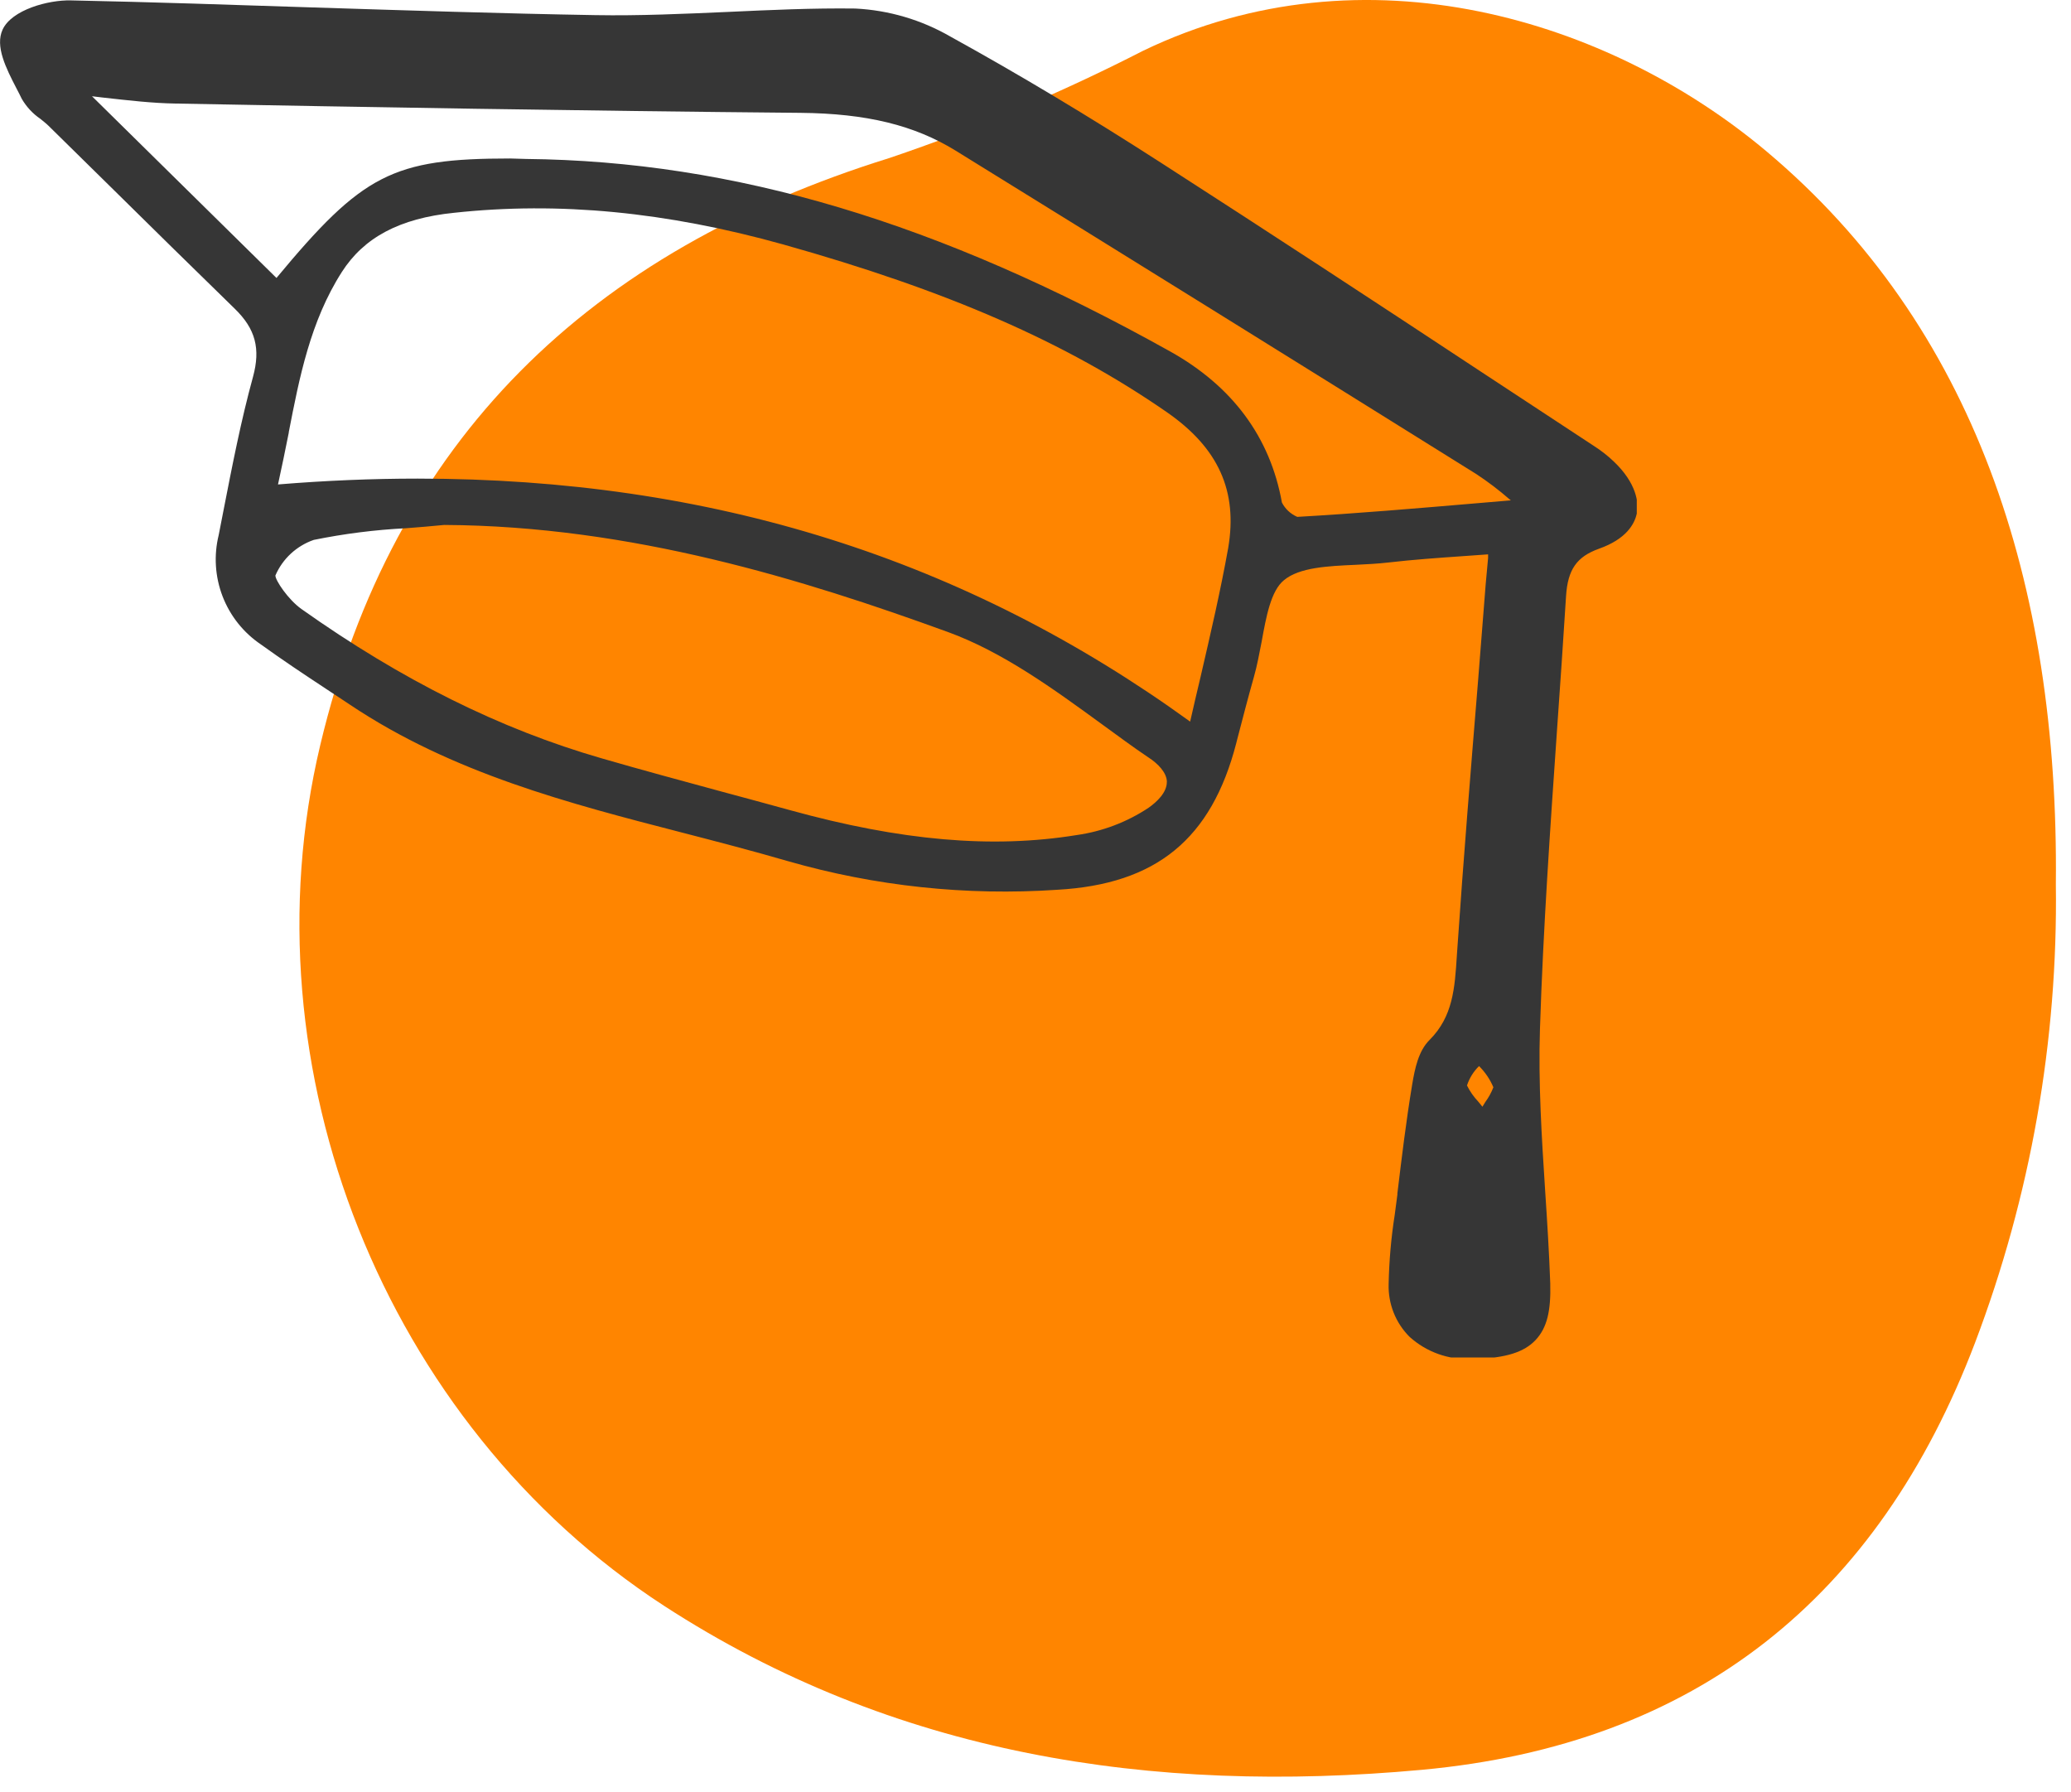 <svg width="89" height="77" viewBox="0 0 89 77" fill="none" xmlns="http://www.w3.org/2000/svg">
<path d="M88.349 38C88.441 44.72 87.264 51.398 84.88 57.688C80.712 68.65 72.898 74.971 61.087 76.051C49.487 77.113 38.41 75.415 28.525 68.994C16.526 61.19 10.456 45.915 13.761 32.023C16.89 18.855 25.378 10.782 38.222 6.79C41.972 5.521 45.621 3.978 49.141 2.173C58.639 -2.392 69.13 0.801 75.927 6.515C84.809 13.981 88.484 25.001 88.349 38Z" fill="#FF8500"/>
<g clip-path="url(#clip0_550_442)">
<path d="M69.347 19.827C69.088 19.58 68.805 19.359 68.503 19.166L63.663 15.984C59.162 13.013 54.506 9.963 49.9 6.998C46.744 4.965 43.776 3.189 40.832 1.565C39.588 0.849 38.192 0.438 36.759 0.367C34.933 0.343 33.08 0.429 31.289 0.512C29.419 0.594 27.487 0.683 25.591 0.65C21.545 0.581 17.43 0.446 13.45 0.32C10.041 0.208 6.526 0.089 3.044 0.017C2.074 -0.006 0.508 0.419 0.112 1.271C-0.217 1.987 0.254 2.922 0.712 3.806C0.792 3.958 0.867 4.103 0.933 4.242C1.132 4.587 1.406 4.883 1.735 5.107C1.863 5.213 1.988 5.308 2.087 5.407L4.705 7.982C6.466 9.719 8.283 11.508 10.087 13.264C10.977 14.129 11.205 14.977 10.872 16.195C10.357 18.07 9.981 20.008 9.615 21.88L9.398 22.992C9.183 23.868 9.242 24.788 9.567 25.629C9.892 26.47 10.467 27.19 11.214 27.693C12.128 28.353 13.081 28.987 14.004 29.595L15.046 30.285C19.442 33.226 24.467 34.526 29.33 35.781C30.821 36.167 32.361 36.567 33.854 37.002C37.614 38.081 41.533 38.498 45.435 38.234C49.692 37.996 52.063 36.052 53.128 31.932L53.167 31.777C53.398 30.889 53.636 29.971 53.889 29.076C54.025 28.598 54.117 28.086 54.219 27.571C54.414 26.495 54.615 25.386 55.179 24.93C55.838 24.379 57.075 24.323 58.262 24.27C58.727 24.247 59.208 24.224 59.66 24.171C60.718 24.049 61.79 23.973 62.924 23.894L63.95 23.821V23.976C63.91 24.399 63.877 24.749 63.847 25.099C63.735 26.489 63.626 27.879 63.518 29.268C63.211 33.021 62.891 36.903 62.631 40.726L62.608 41.056C62.519 42.466 62.44 43.681 61.434 44.687C60.959 45.159 60.804 45.902 60.685 46.618C60.428 48.17 60.237 49.751 60.052 51.28V51.332C60.016 51.623 59.976 51.913 59.937 52.204C59.783 53.187 59.696 54.18 59.676 55.175C59.663 55.595 59.736 56.013 59.891 56.404C60.046 56.795 60.279 57.149 60.577 57.446C61.298 58.096 62.245 58.436 63.214 58.394H63.396C64.715 58.351 65.499 58.106 65.994 57.578C66.489 57.05 66.653 56.32 66.621 55.145C66.574 53.825 66.489 52.475 66.403 51.184C66.255 48.893 66.103 46.523 66.179 44.212C66.317 39.92 66.621 35.563 66.914 31.338C67.05 29.43 67.179 27.523 67.3 25.617C67.372 24.475 67.758 23.92 68.721 23.577C69.882 23.164 70.241 22.527 70.34 22.068C70.439 21.609 70.323 20.751 69.347 19.827ZM64.177 46.721C64.09 46.948 63.972 47.162 63.828 47.358L63.706 47.556L63.528 47.338C63.332 47.132 63.168 46.897 63.043 46.642C63.147 46.327 63.324 46.041 63.561 45.81C63.824 46.07 64.033 46.38 64.177 46.721ZM12.408 18.582C12.863 16.232 13.338 13.802 14.687 11.693C15.636 10.207 17.17 9.382 19.511 9.144C24.008 8.656 28.635 9.101 33.657 10.504C40.71 12.485 45.798 14.7 50.144 17.711C52.363 19.249 53.197 21.101 52.781 23.547C52.452 25.382 52.036 27.178 51.588 29.109C51.439 29.733 51.291 30.364 51.146 31.008C41.485 24.009 30.567 20.566 17.948 20.566C15.992 20.566 13.991 20.649 11.947 20.817C12.108 20.074 12.266 19.322 12.412 18.582H12.408ZM21.924 6.81C16.866 6.81 15.58 7.49 11.881 11.944L3.954 4.136L4.396 4.189C5.55 4.318 6.545 4.434 7.561 4.45C15.518 4.599 24.928 4.764 34.402 4.849C37.237 4.876 39.298 5.378 41.079 6.48C48.363 10.98 55.884 15.654 63.439 20.368C63.938 20.696 64.415 21.058 64.866 21.451L64.929 21.5L63.567 21.616C60.844 21.847 58.268 22.068 55.749 22.21C55.465 22.087 55.232 21.871 55.09 21.596C54.585 18.787 52.969 16.598 50.282 15.099C40.337 9.547 31.543 6.919 22.604 6.83L21.924 6.81ZM50.144 33.605C50.144 34.054 49.721 34.454 49.362 34.708C48.432 35.326 47.375 35.727 46.269 35.883C42.642 36.471 38.718 36.131 33.94 34.81C32.974 34.543 32.005 34.282 31.035 34.021C29.334 33.559 27.573 33.084 25.852 32.585C21.512 31.334 17.279 29.235 12.952 26.168C12.385 25.765 11.831 24.937 11.835 24.729C11.988 24.373 12.214 24.054 12.498 23.791C12.782 23.528 13.117 23.327 13.483 23.2C14.788 22.934 16.11 22.766 17.44 22.699C17.987 22.656 18.535 22.613 19.089 22.557C27.138 22.599 34.547 24.907 40.736 27.158C43.084 28.013 45.257 29.591 47.354 31.12C48.013 31.598 48.699 32.11 49.375 32.562C49.735 32.797 50.144 33.186 50.147 33.605H50.144Z" fill="#363636"/>
</g>
<defs>
<clipPath id="clip0_550_442">
<rect width="70.34" height="58.331" fill="white"/>
</clipPath>
</defs>
</svg>
